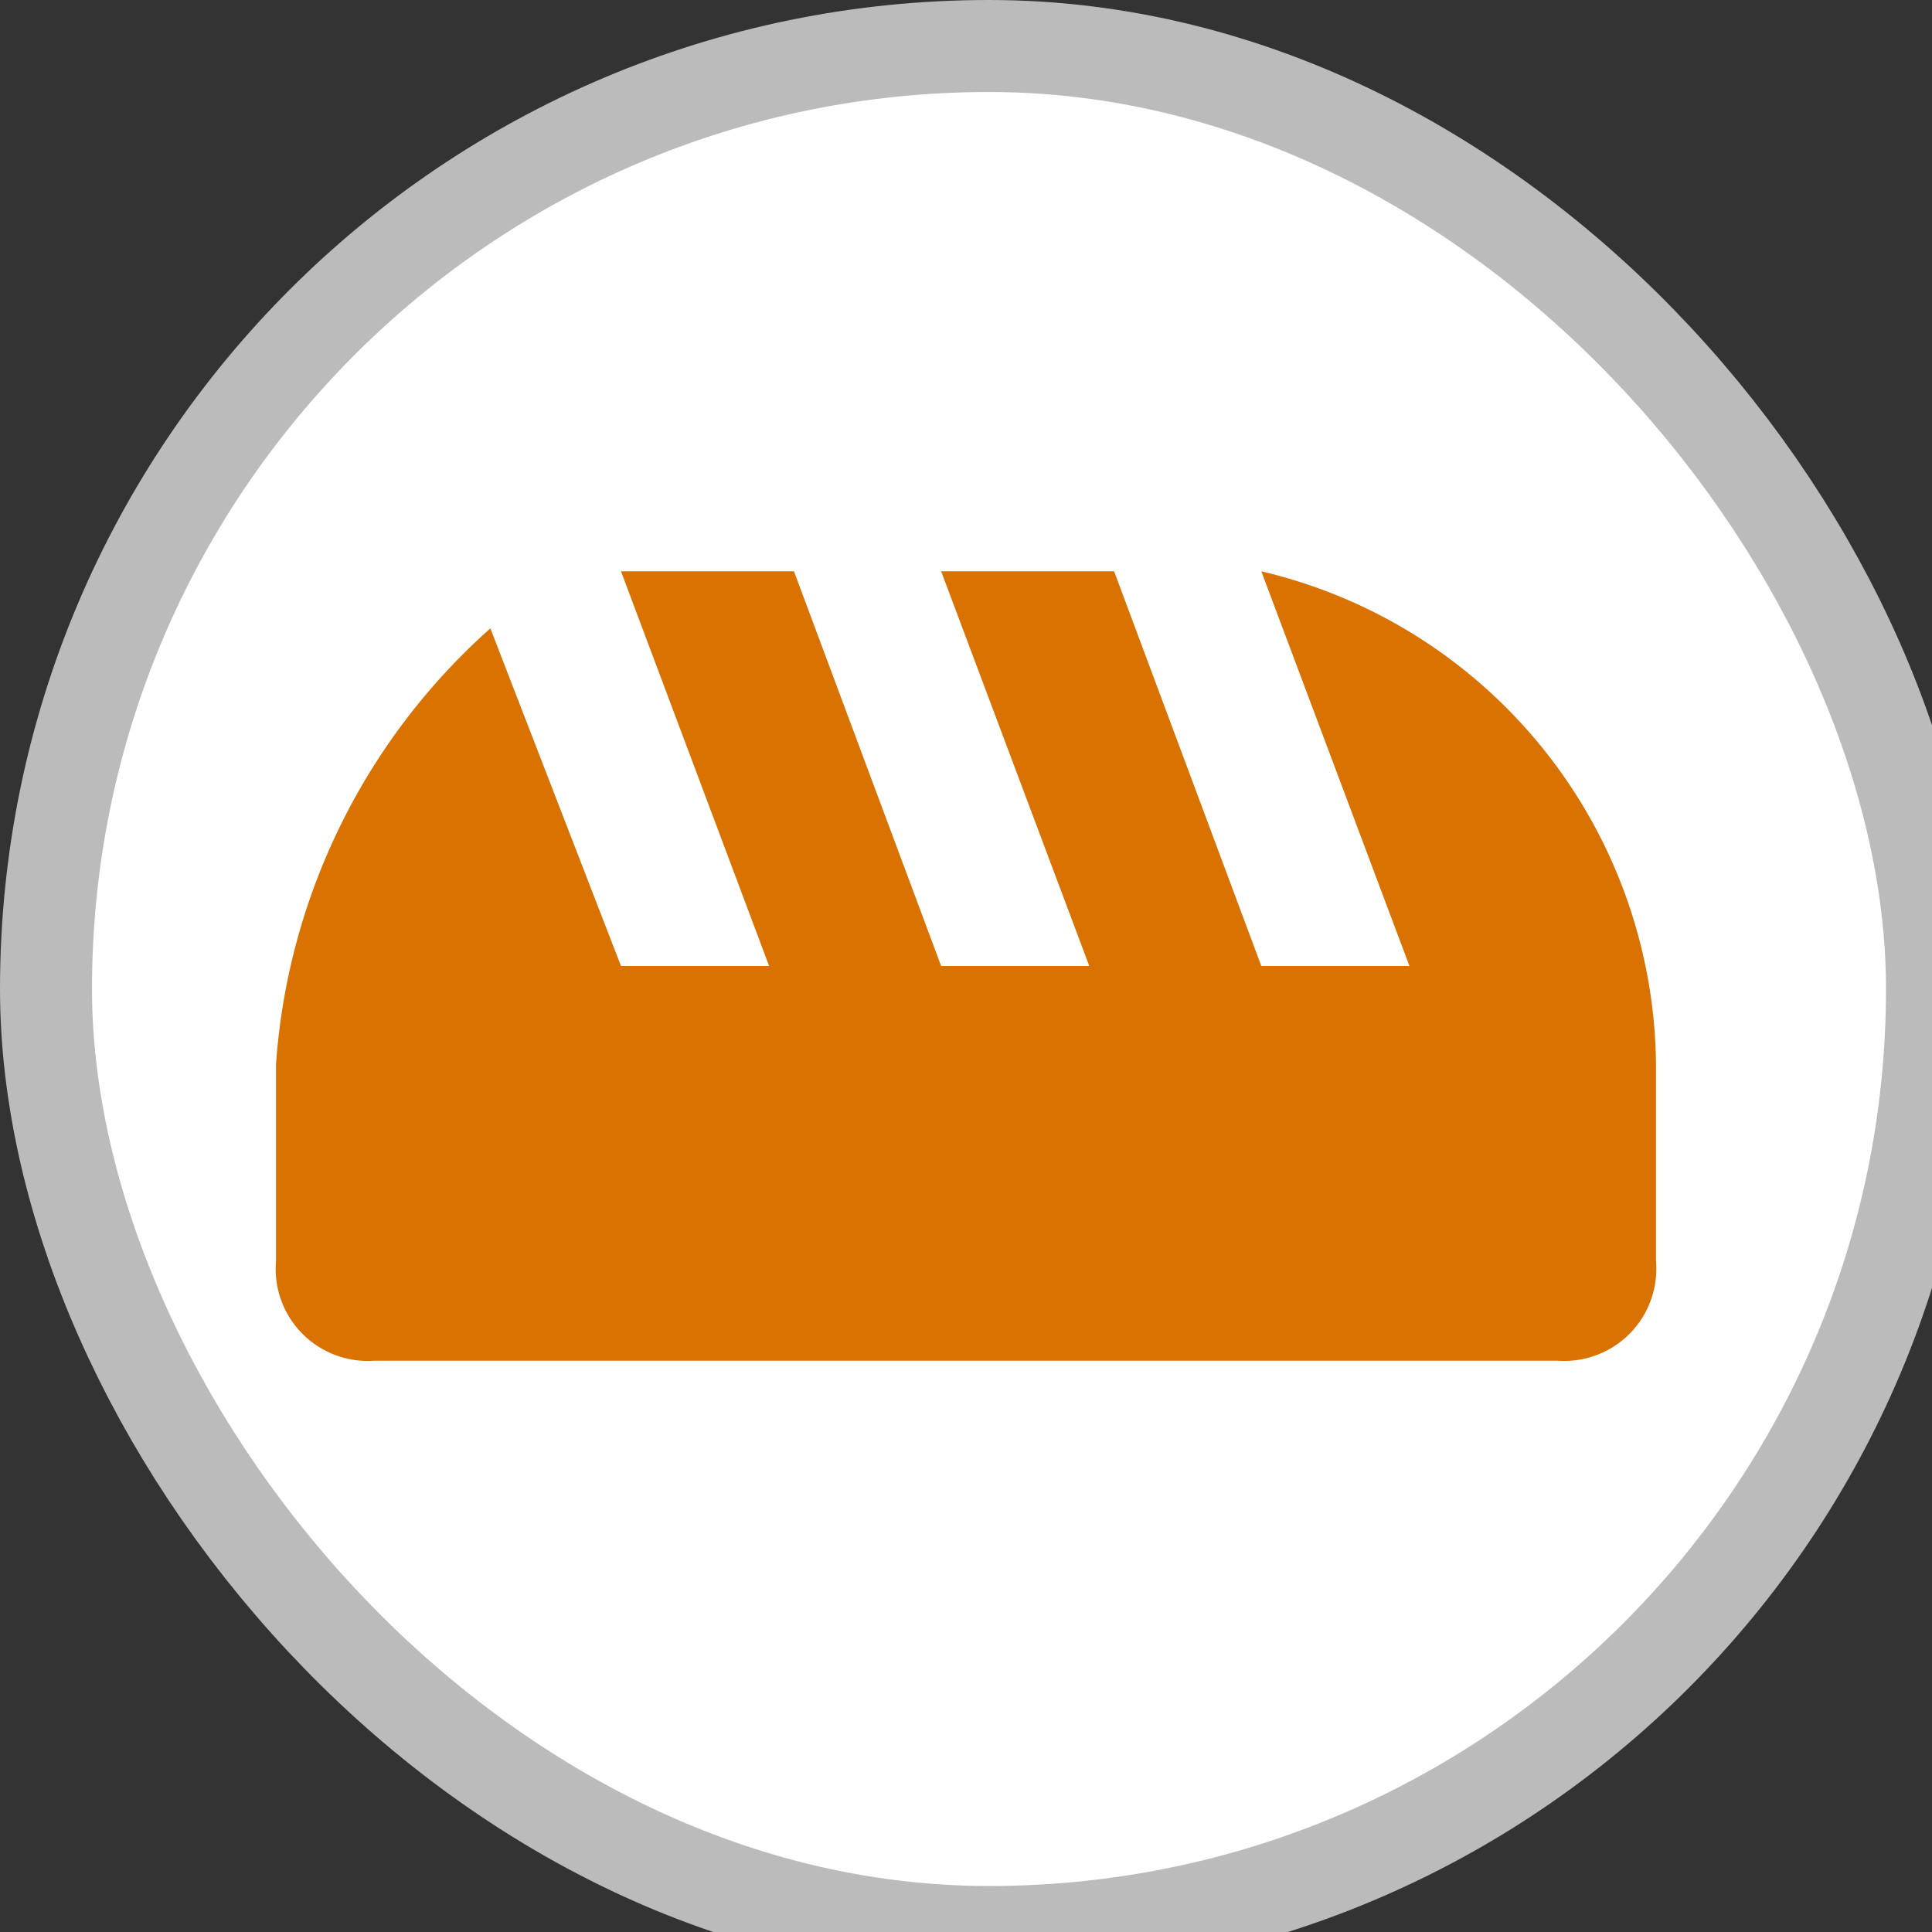 <svg xmlns="http://www.w3.org/2000/svg" viewBox="0 0 21 21" height="21" width="21"><rect x="0" y="0" width="21" height="21" fill="#333333" stroke="none"/><title>bakery-15.svg</title><rect fill="none" x="0" y="0" width="21" height="21"></rect><rect x="1" y="1" rx="9.75" ry="9.75" width="19.5" height="19.5" stroke="#bbb" style="stroke-linejoin:round;stroke-miterlimit:4;" fill="#bbb" stroke-width="2"></rect><rect x="1" y="1" width="19.5" height="19.5" rx="9.75" ry="9.75" fill="#fff"></rect><path fill="#d97200" transform="translate(3 3)" d="M7.23,3.21,8.84,7.5H7.23L5.63,3.21H3.75L5.36,7.5H3.75L2.33,3.83A7,7,0,0,0,0,8.57v2.14a1,1,0,0,0,1.07,1.08H13.93A1,1,0,0,0,15,10.71V8.57a5.56,5.56,0,0,0-4.29-5.36L12.32,7.5H10.71L9.11,3.21Z"></path></svg>